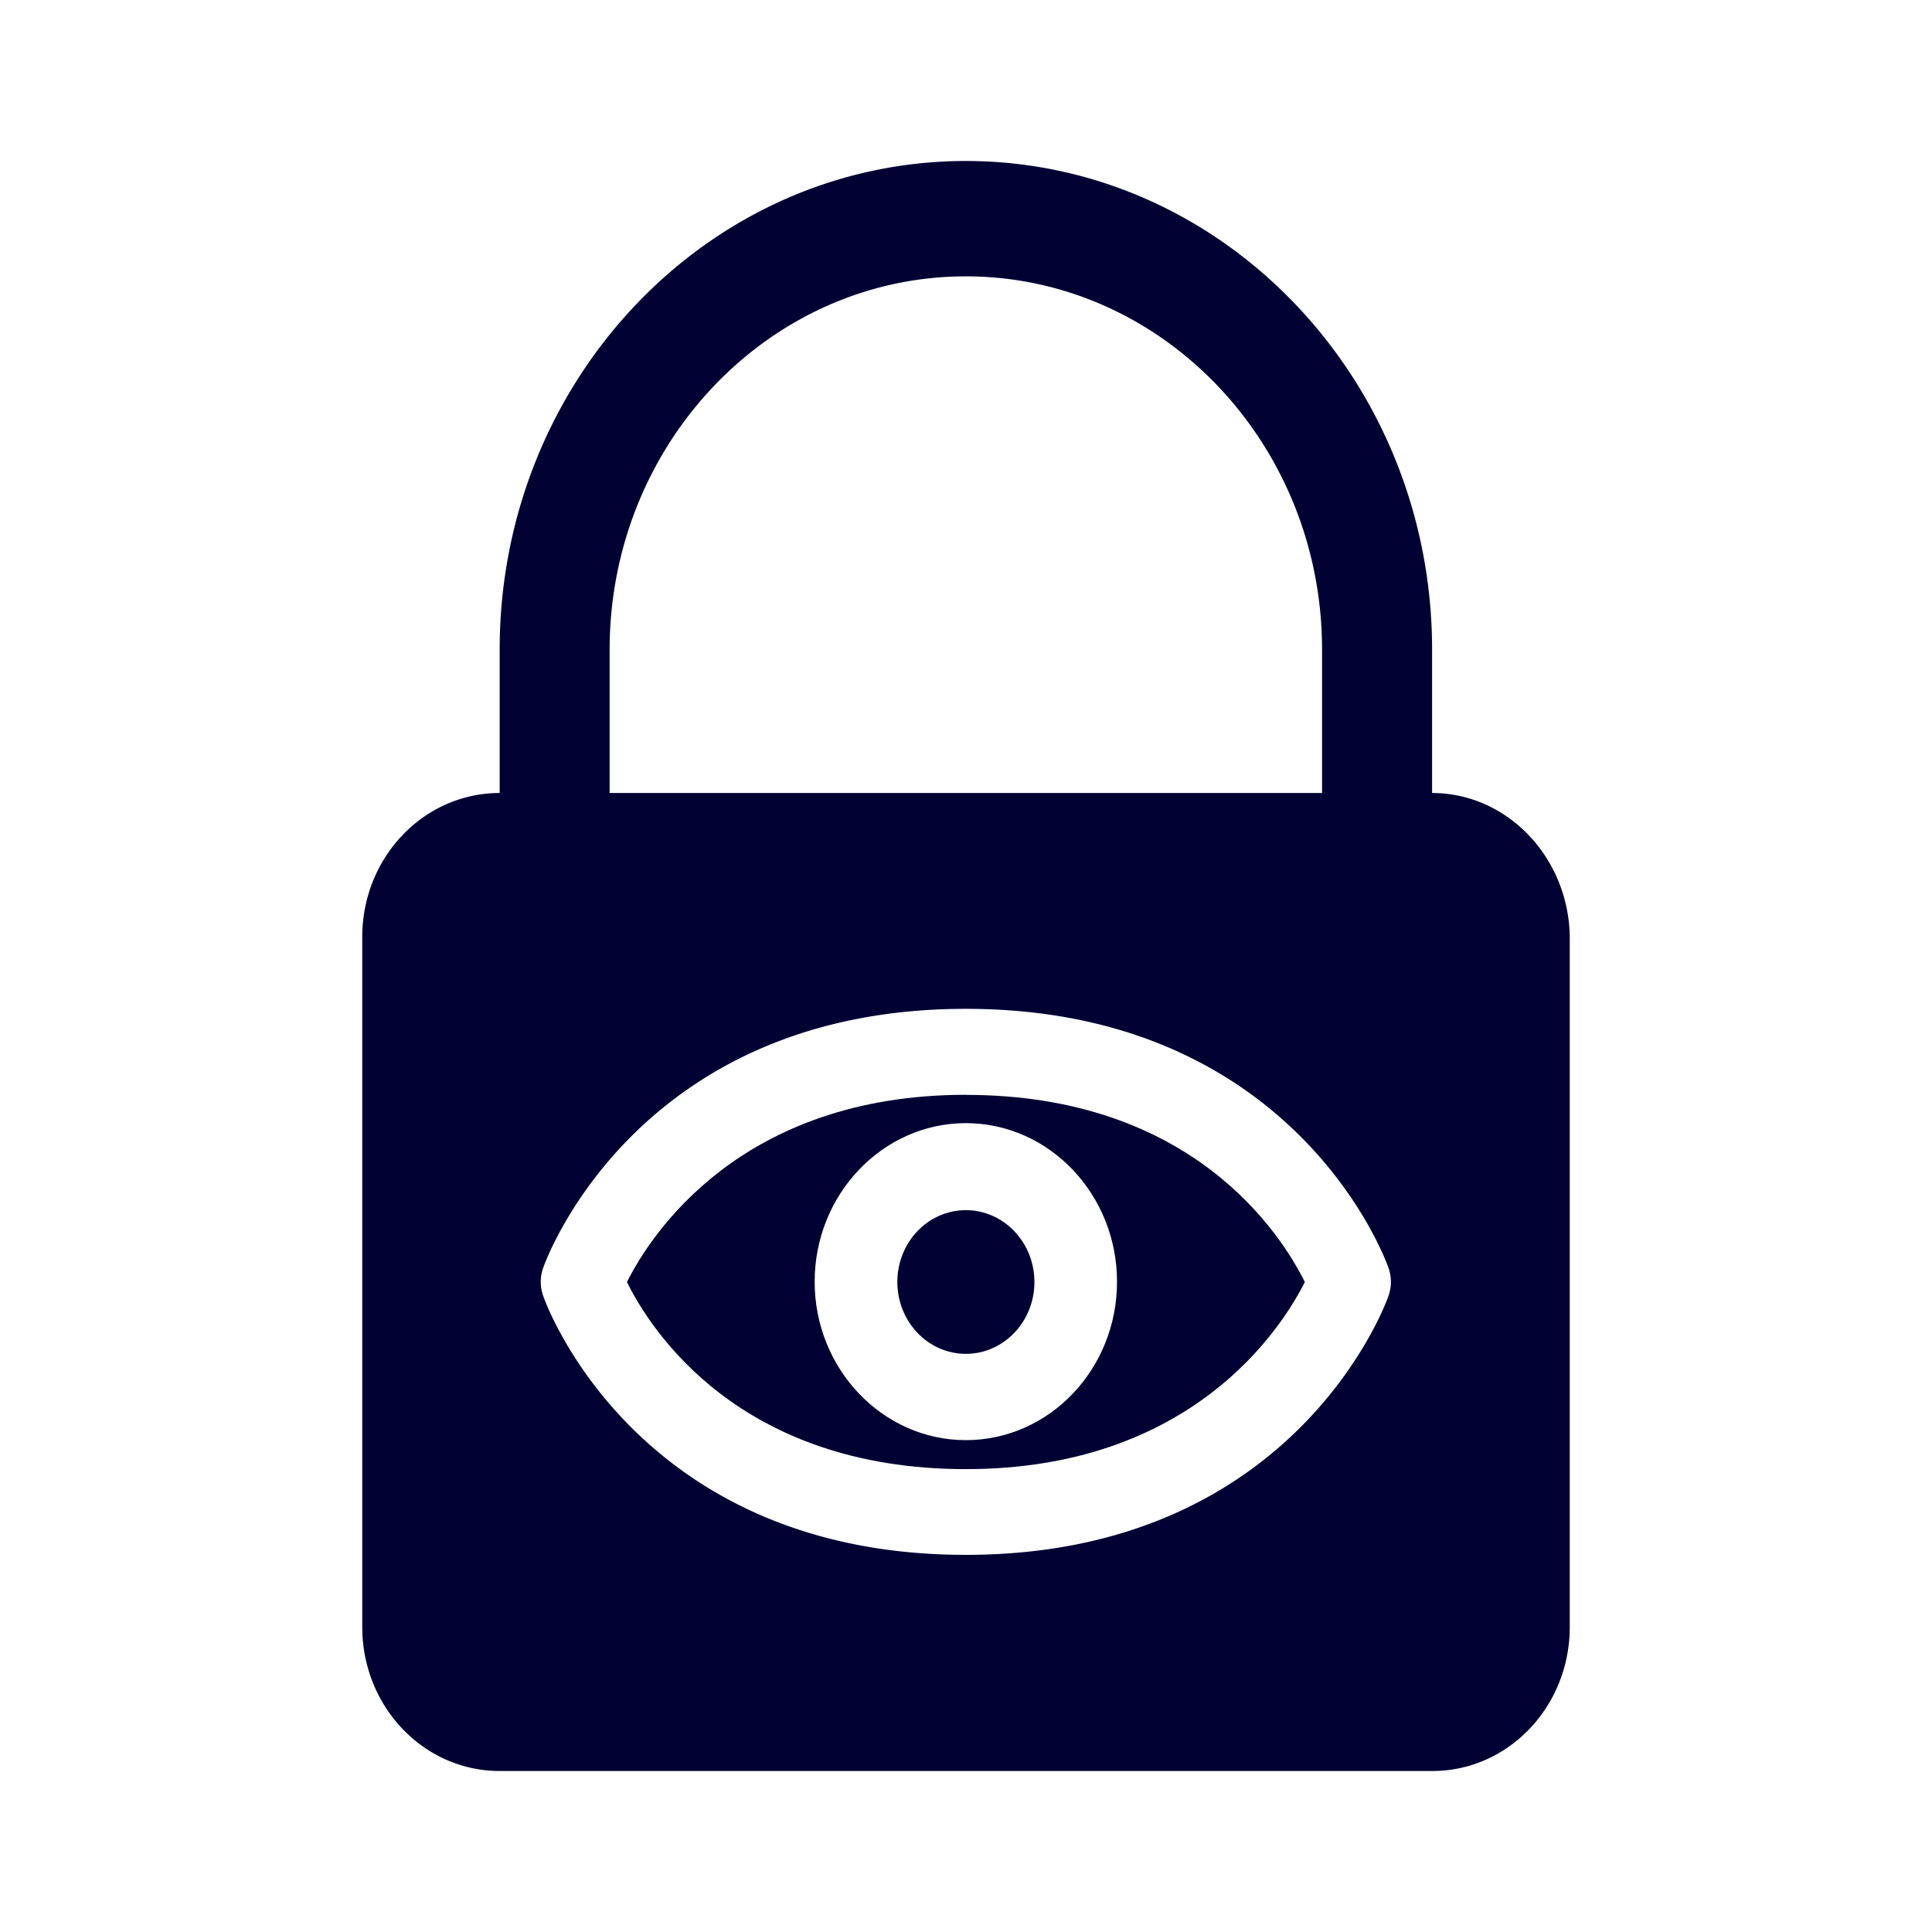 <svg width="24" height="24" fill="none" xmlns="http://www.w3.org/2000/svg"><path d="M12.85 15.926c0 .492-.382.892-.852.892s-.851-.4-.851-.892c0-.493.38-.893.851-.893.47 0 .852.4.852.893Z" fill="#003"/><path d="M11.998 13.6c-2.802 0-3.917 1.741-4.21 2.326.293.592 1.389 2.324 4.21 2.324 2.802 0 3.917-1.74 4.211-2.324-.294-.593-1.393-2.325-4.21-2.325Zm0 4.29c-1.034 0-1.878-.884-1.878-1.968 0-1.085.844-1.97 1.878-1.97 1.035 0 1.878.885 1.878 1.97 0 1.088-.843 1.968-1.878 1.968Z" fill="#003"/><path d="M17.79 9.851v-1.78C17.79 4.724 15.194 2 11.998 2 8.803 2 6.207 4.721 6.207 8.07v1.781c-.943 0-1.707.8-1.707 1.789v8.571C4.5 21.2 5.264 22 6.207 22h11.587c.942 0 1.706-.8 1.706-1.789V11.64c-.012-.985-.775-1.789-1.71-1.789ZM7.573 8.071c0-2.558 1.986-4.638 4.425-4.638 2.44 0 4.425 2.08 4.425 4.637v1.781h-8.85v-1.78Zm4.425 11.244c-4.054 0-5.2-3.073-5.246-3.205a.52.52 0 0 1 0-.372c.046-.129 1.192-3.206 5.246-3.206 4.055 0 5.2 3.077 5.246 3.206a.521.521 0 0 1 0 .372c-.046.128-1.191 3.205-5.246 3.205Z" fill="#003"/></svg>